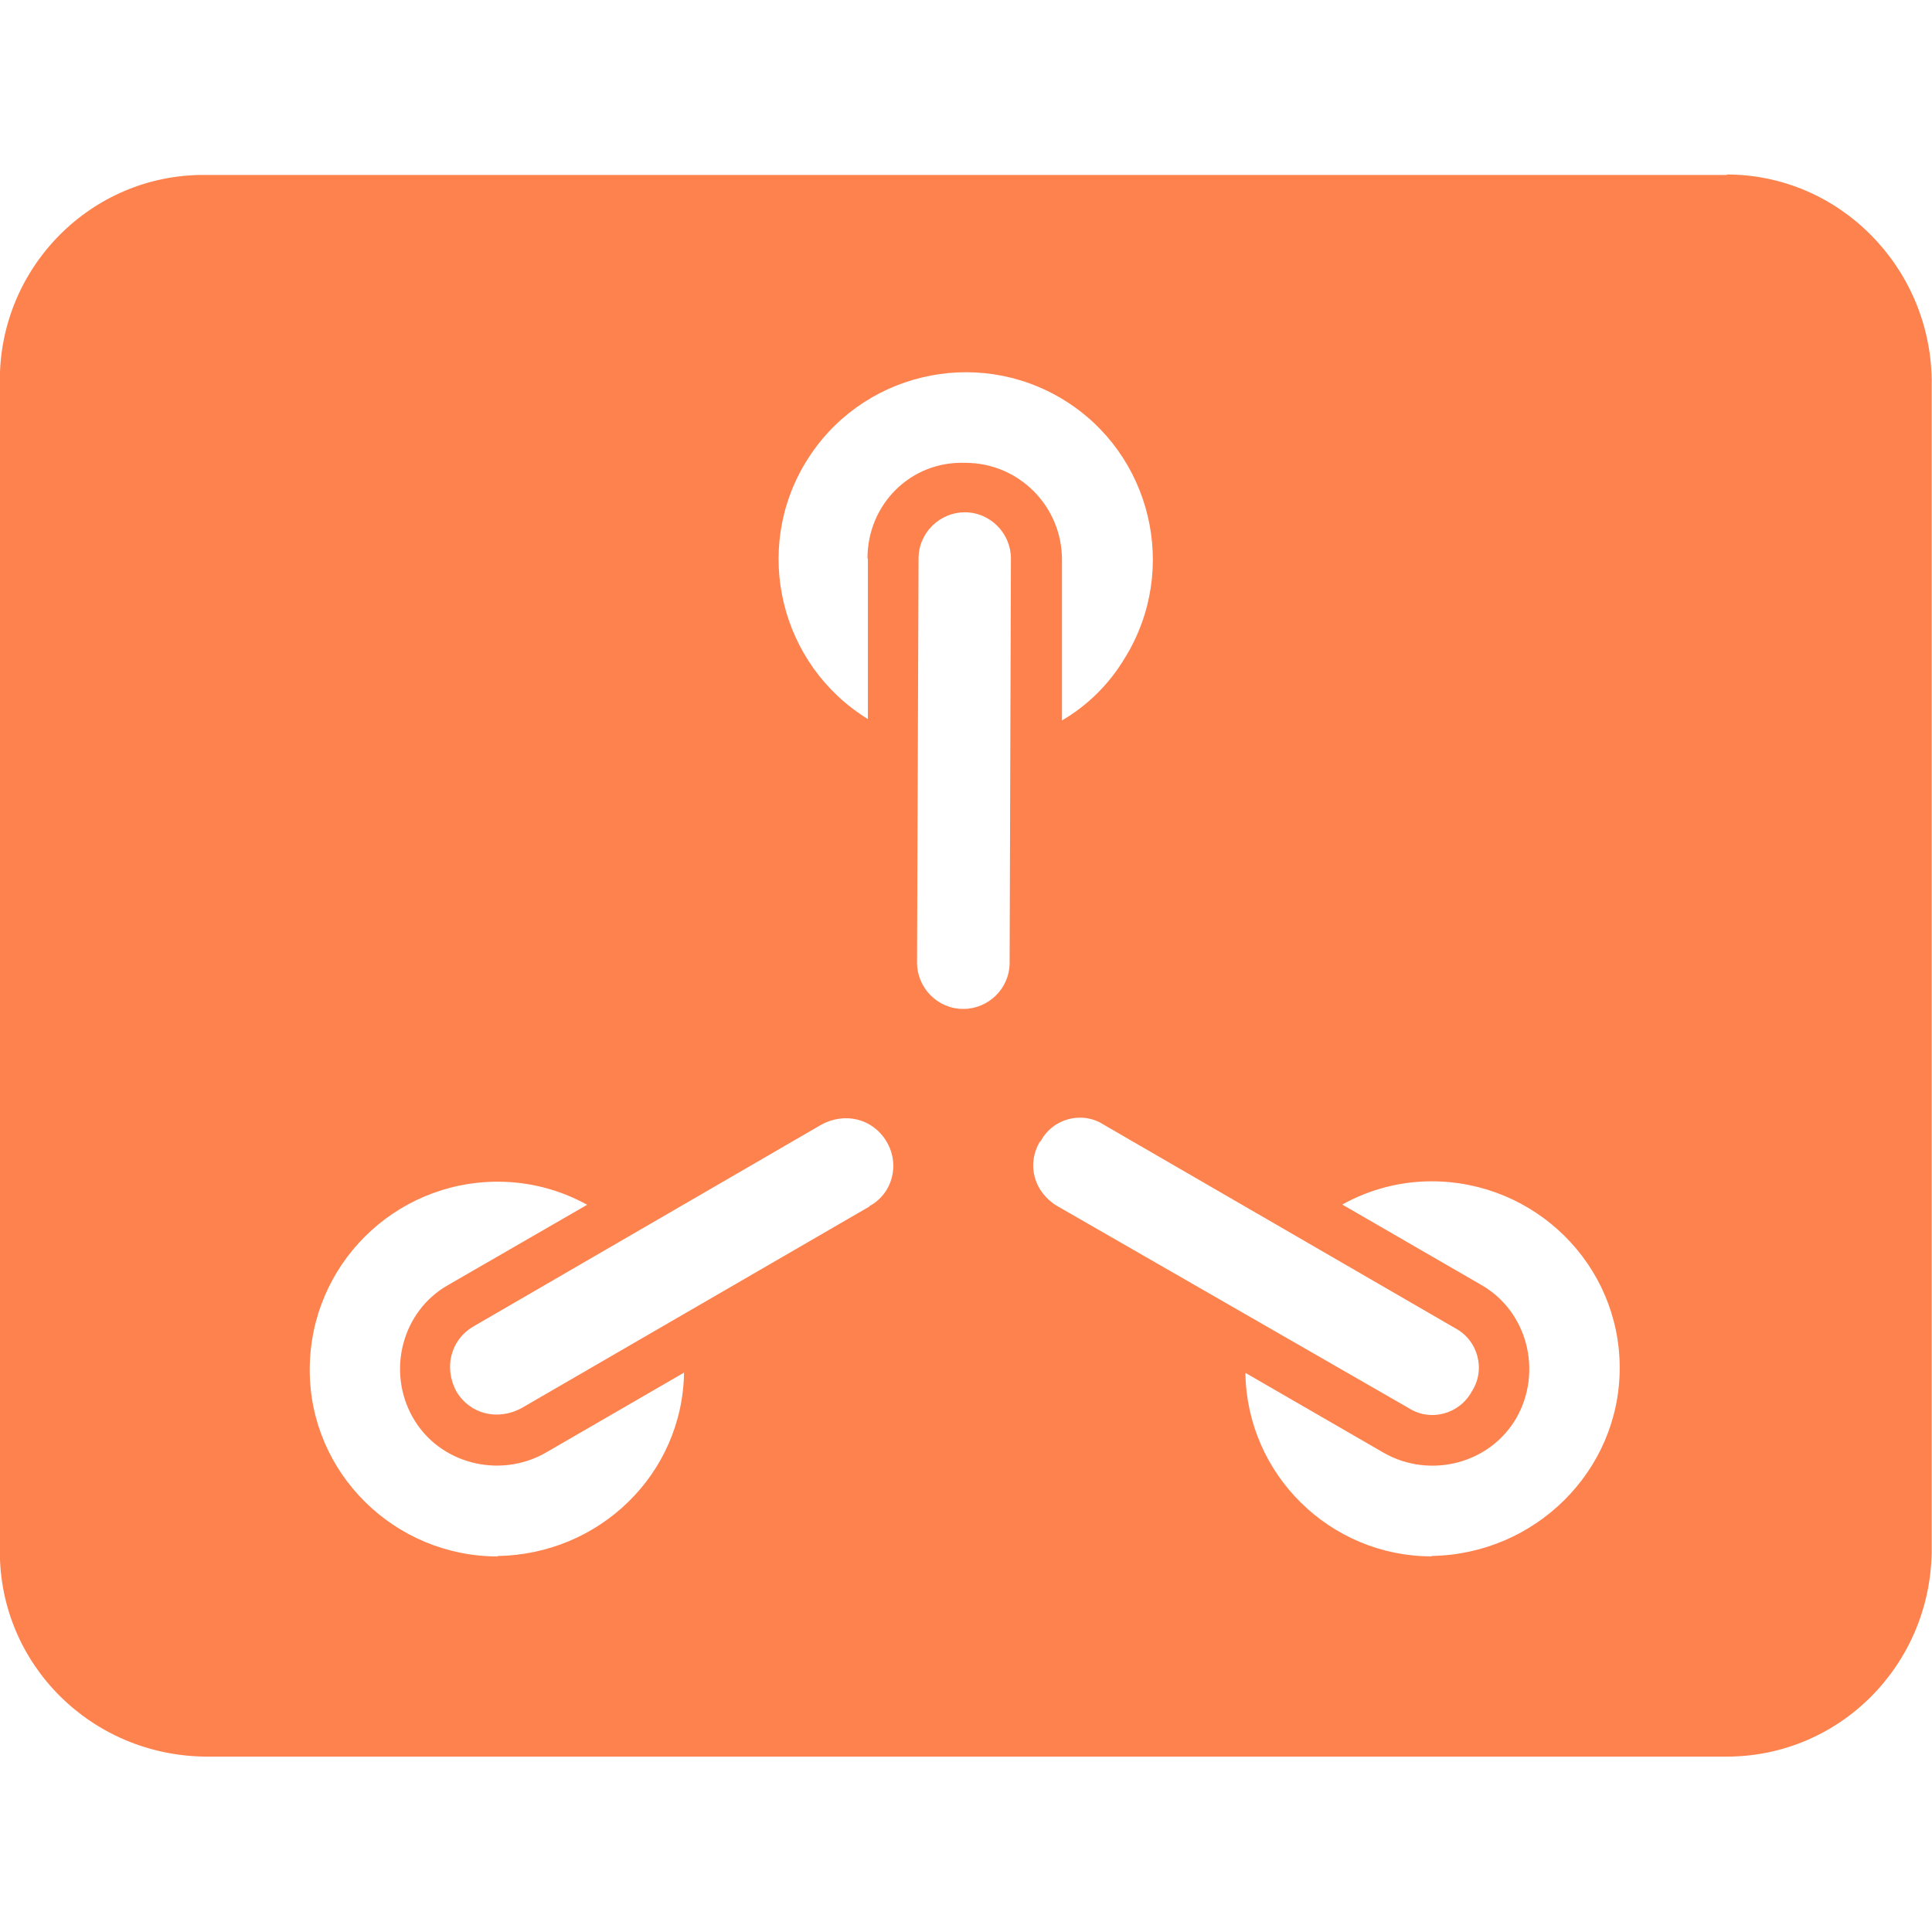 <svg viewBox="0 0 128 128" xmlns="http://www.w3.org/2000/svg"><path fill="#FD824E" d="M114.41 11.59H13.48c-7.46 0-13.49 6.12-13.49 13.58v77.63c0 7.45 6.02 13.48 13.587 13.58H114.4c7.45 0 13.485-6.03 13.58-13.59V25.15c-.11-7.46-6.13-13.59-13.59-13.59Zm-81.42 91.53c-6.85 0-12.47-5.52-12.47-12.36 0-6.95 5.619-12.47 12.46-12.47 2.04 0 4.08.51 5.92 1.53l-9.2 5.31c-3.07 1.73-4.09 5.72-2.35 8.78 1.73 3.06 5.72 4.08 8.78 2.35l9.19-5.32c-.11 6.74-5.619 12.05-12.37 12.15Zm24.62-23.19L34.521 93.31c-1.54.81-3.37.41-4.29-1.13 -.82-1.54-.41-3.38 1.12-4.29L54.438 74.5c1.53-.82 3.37-.41 4.29 1.12 .92 1.53.4 3.47-1.13 4.29ZM57.5 37.02v10.62c-5.823-3.58-7.67-11.24-4.09-17.06 3.57-5.83 11.23-7.67 17.06-4.09 5.82 3.57 7.66 11.23 4.08 17.06h-.001c-1.02 1.73-2.46 3.17-4.19 4.18V37.1v0c.01-3.55-2.85-6.43-6.39-6.436 -.02-.01-.04-.01-.06 0 -3.58-.11-6.436 2.75-6.436 6.33Zm9.39 26.765c0 1.73-1.43 3.06-3.064 3.06 -1.74 0-3.07-1.43-3.07-3.064l.1-26.77c0-1.74 1.43-3.07 3.06-3.07 1.73 0 3.06 1.43 3.06 3.06Zm2.04 11.85c.81-1.54 2.75-2.05 4.18-1.13L96.4 87.99c1.53.81 2.04 2.75 1.12 4.18 -.82 1.53-2.76 2.04-4.19 1.12L70.04 79.9c-1.54-.92-2.05-2.76-1.13-4.29Zm25.94 27.48c-6.75 0-12.259-5.42-12.36-12.16l9.19 5.31c3.06 1.73 7.04.71 8.78-2.35 1.73-3.07.71-7.05-2.35-8.79l-9.2-5.32h0c1.81-1.01 3.85-1.54 5.92-1.54 6.84 0 12.46 5.51 12.46 12.36 0 6.84-5.619 12.36-12.47 12.46Z"/></svg>